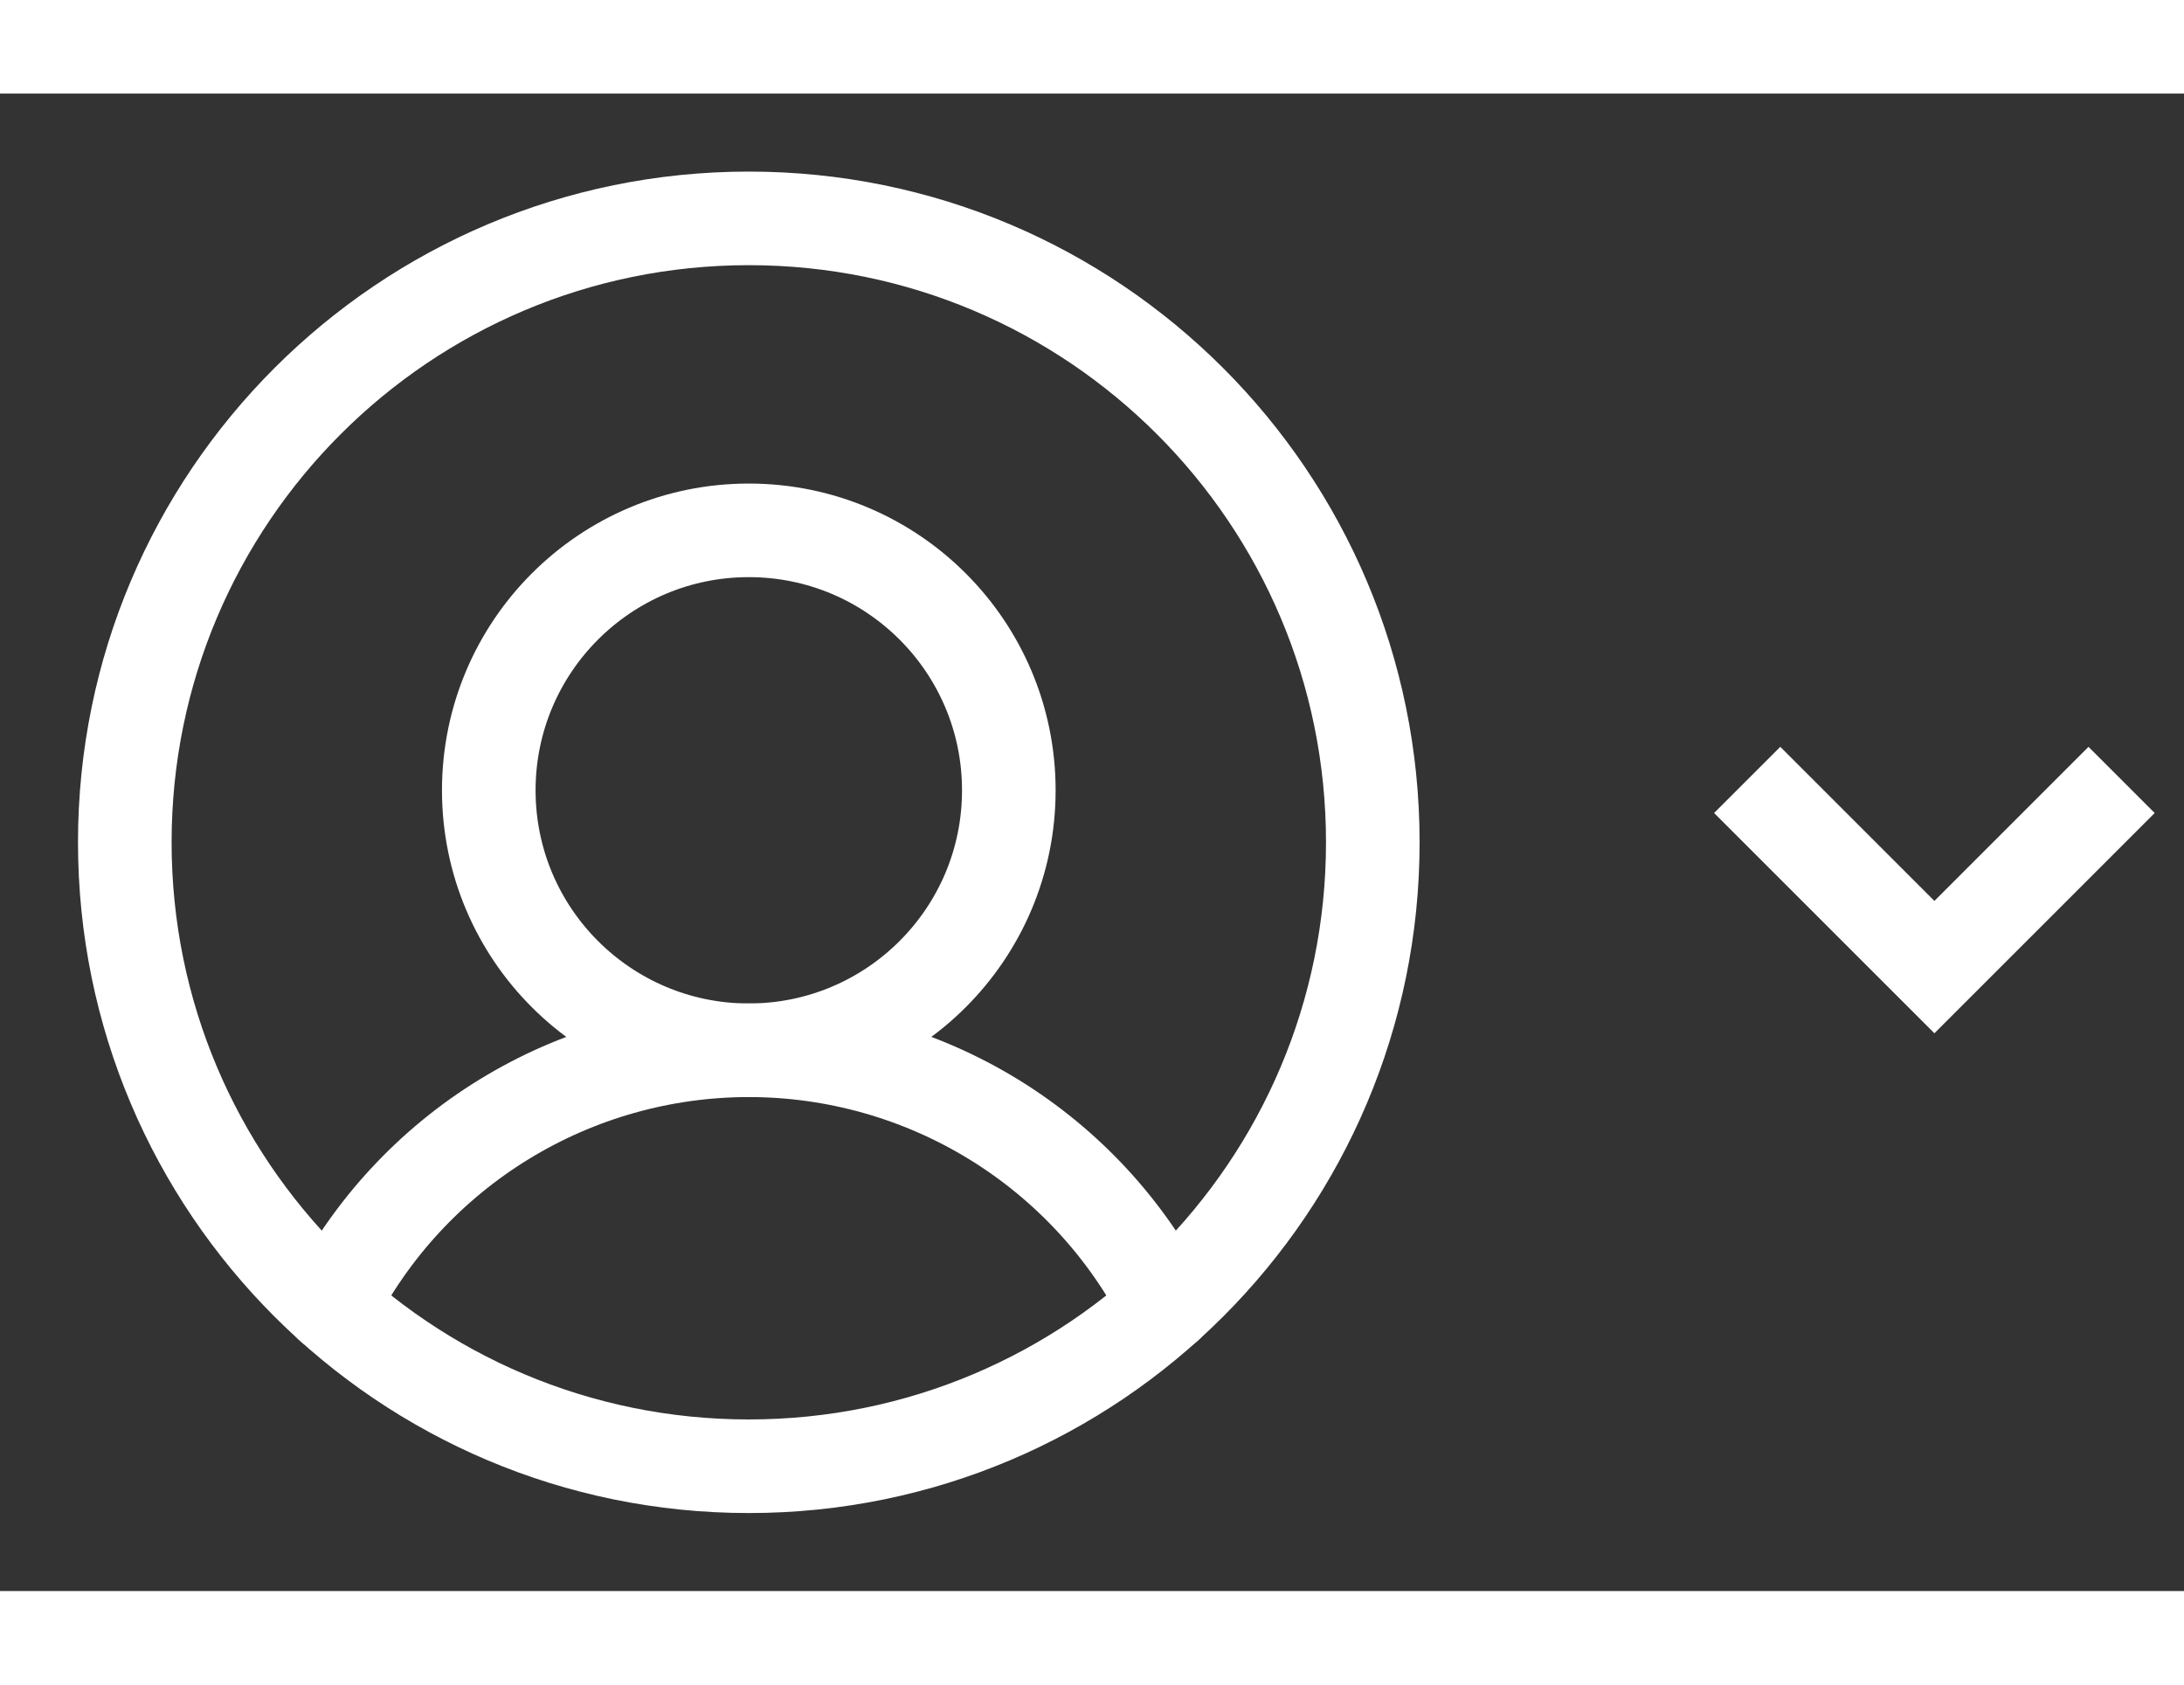 <svg width="35" height="27" viewBox="0 0 35 24" fill="none" xmlns="http://www.w3.org/2000/svg">
<rect x="0" y="0" width="35" height="24" fill="#333333" stroke="none"/>
<path d="M12 22C17.523 22 22 17.523 22 12C22 6.477 17.523 2 12 2C6.477 2 2 6.477 2 12C2 17.523 6.477 22 12 22Z" stroke="white" stroke-width="1.5" stroke-linecap="round" stroke-linejoin="round"/>
<path d="M12 15.333C14.301 15.333 16.167 13.468 16.167 11.167C16.167 8.865 14.301 7 12 7C9.699 7 7.833 8.865 7.833 11.167C7.833 13.468 9.699 15.333 12 15.333Z" stroke="white" stroke-width="1.5" stroke-linecap="round" stroke-linejoin="round"/>
<path d="M5.312 19.435C5.94 18.201 6.897 17.164 8.078 16.44C9.258 15.716 10.616 15.333 12 15.333C13.385 15.333 14.742 15.716 15.923 16.44C17.103 17.164 18.06 18.201 18.688 19.435" stroke="white" stroke-width="1.5" stroke-linecap="round" stroke-linejoin="round"/>
<path d="M28 11L31 14L34 11" stroke="white" stroke-width="1.5"/>
</svg>
